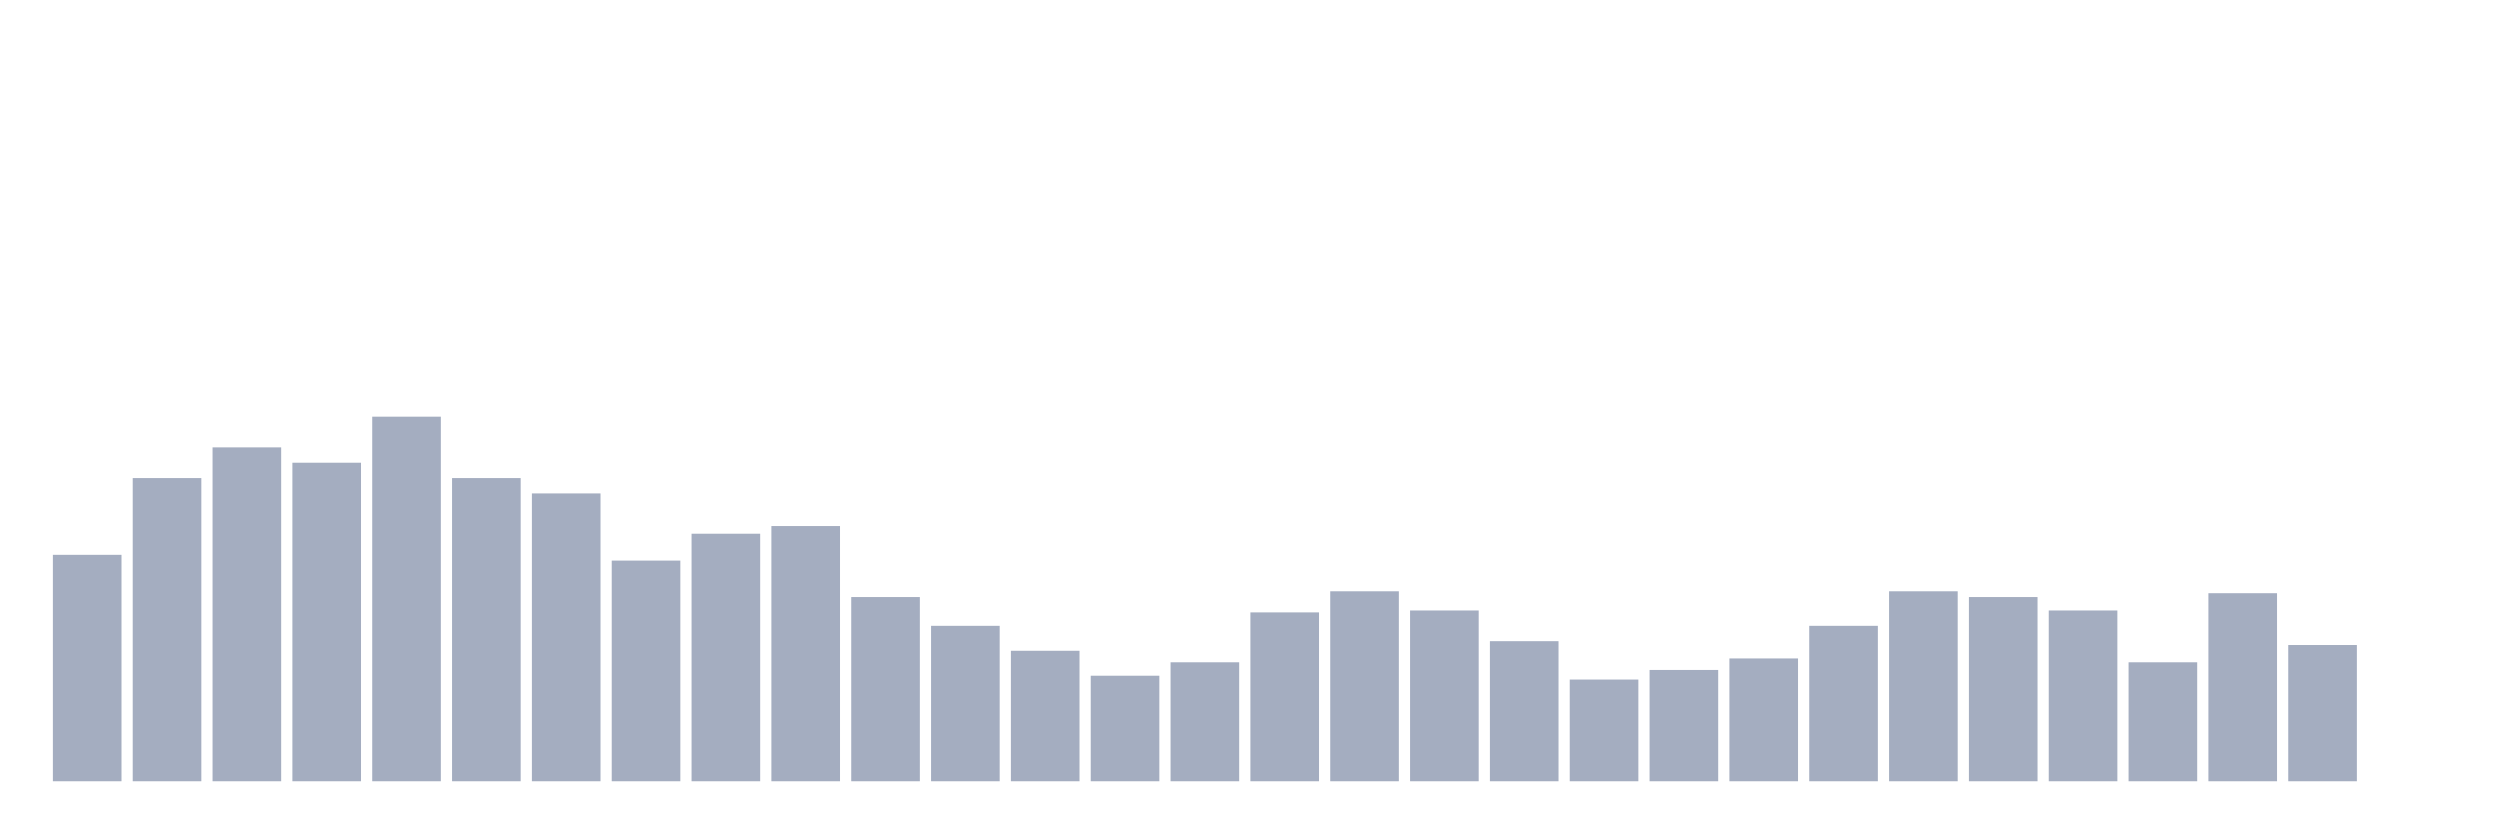 <svg xmlns="http://www.w3.org/2000/svg" viewBox="0 0 480 160"><g transform="translate(10,10)"><rect class="bar" x="0.153" width="13.175" y="96.526" height="43.474" fill="rgb(164,173,192)"></rect><rect class="bar" x="15.482" width="13.175" y="81.789" height="58.211" fill="rgb(164,173,192)"></rect><rect class="bar" x="30.81" width="13.175" y="75.895" height="64.105" fill="rgb(164,173,192)"></rect><rect class="bar" x="46.138" width="13.175" y="78.842" height="61.158" fill="rgb(164,173,192)"></rect><rect class="bar" x="61.466" width="13.175" y="70" height="70" fill="rgb(164,173,192)"></rect><rect class="bar" x="76.794" width="13.175" y="81.789" height="58.211" fill="rgb(164,173,192)"></rect><rect class="bar" x="92.123" width="13.175" y="84.737" height="55.263" fill="rgb(164,173,192)"></rect><rect class="bar" x="107.451" width="13.175" y="97.632" height="42.368" fill="rgb(164,173,192)"></rect><rect class="bar" x="122.779" width="13.175" y="92.474" height="47.526" fill="rgb(164,173,192)"></rect><rect class="bar" x="138.107" width="13.175" y="91" height="49" fill="rgb(164,173,192)"></rect><rect class="bar" x="153.436" width="13.175" y="104.632" height="35.368" fill="rgb(164,173,192)"></rect><rect class="bar" x="168.764" width="13.175" y="110.158" height="29.842" fill="rgb(164,173,192)"></rect><rect class="bar" x="184.092" width="13.175" y="114.947" height="25.053" fill="rgb(164,173,192)"></rect><rect class="bar" x="199.42" width="13.175" y="119.737" height="20.263" fill="rgb(164,173,192)"></rect><rect class="bar" x="214.748" width="13.175" y="117.158" height="22.842" fill="rgb(164,173,192)"></rect><rect class="bar" x="230.077" width="13.175" y="107.579" height="32.421" fill="rgb(164,173,192)"></rect><rect class="bar" x="245.405" width="13.175" y="103.526" height="36.474" fill="rgb(164,173,192)"></rect><rect class="bar" x="260.733" width="13.175" y="107.211" height="32.789" fill="rgb(164,173,192)"></rect><rect class="bar" x="276.061" width="13.175" y="113.105" height="26.895" fill="rgb(164,173,192)"></rect><rect class="bar" x="291.39" width="13.175" y="120.474" height="19.526" fill="rgb(164,173,192)"></rect><rect class="bar" x="306.718" width="13.175" y="118.632" height="21.368" fill="rgb(164,173,192)"></rect><rect class="bar" x="322.046" width="13.175" y="116.421" height="23.579" fill="rgb(164,173,192)"></rect><rect class="bar" x="337.374" width="13.175" y="110.158" height="29.842" fill="rgb(164,173,192)"></rect><rect class="bar" x="352.702" width="13.175" y="103.526" height="36.474" fill="rgb(164,173,192)"></rect><rect class="bar" x="368.031" width="13.175" y="104.632" height="35.368" fill="rgb(164,173,192)"></rect><rect class="bar" x="383.359" width="13.175" y="107.211" height="32.789" fill="rgb(164,173,192)"></rect><rect class="bar" x="398.687" width="13.175" y="117.158" height="22.842" fill="rgb(164,173,192)"></rect><rect class="bar" x="414.015" width="13.175" y="103.895" height="36.105" fill="rgb(164,173,192)"></rect><rect class="bar" x="429.344" width="13.175" y="113.842" height="26.158" fill="rgb(164,173,192)"></rect><rect class="bar" x="444.672" width="13.175" y="140" height="0" fill="rgb(164,173,192)"></rect></g></svg>